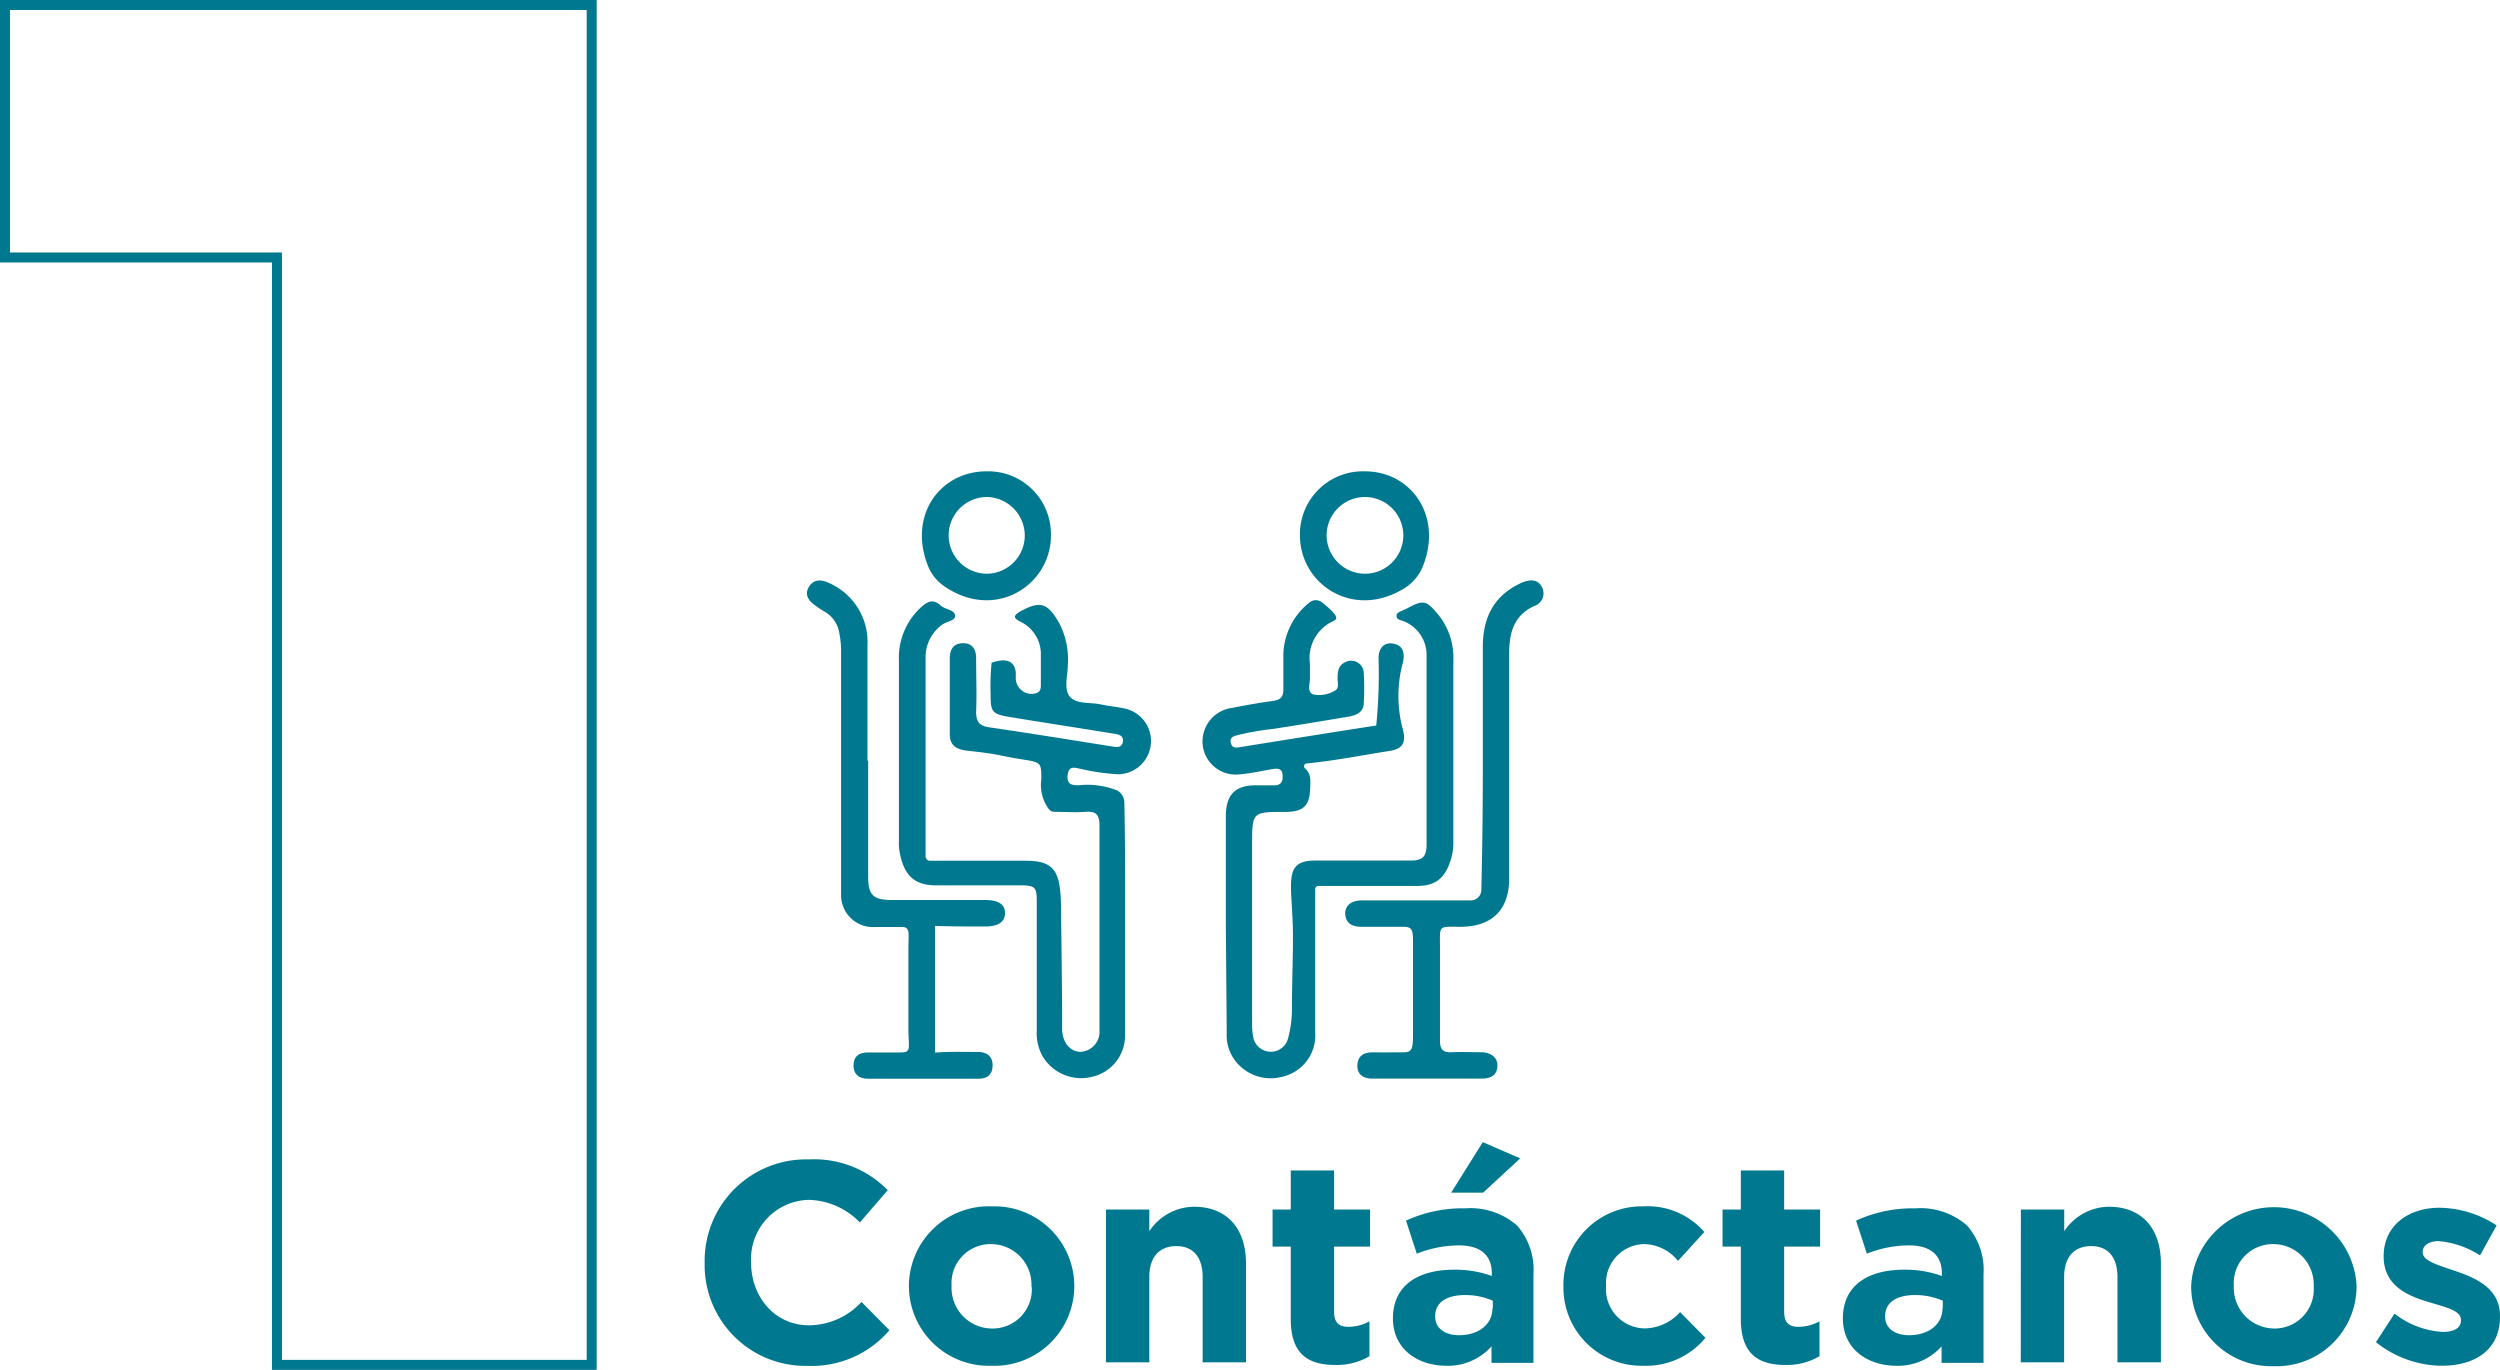 <svg xmlns="http://www.w3.org/2000/svg" viewBox="0 0 250.3 137.15"><defs><style>.cls-1{fill:#007890;}</style></defs><g id="Capa_2" data-name="Capa 2"><g id="Grilla"><path class="cls-1" d="M59.74,137.15H27.23V26.28H0V0H59.74Zm-31.51-1H58.74V1H1V25.28H28.23Z"/><path class="cls-1" d="M112.64,92.54c0,3.7,0,7.39,0,11.09a4.22,4.22,0,0,1-3.31,4.18,4.49,4.49,0,0,1-4.91-2,4.64,4.64,0,0,1-.62-2.6q0-6.48,0-12.94c0-1.45-.16-1.62-1.63-1.63-2.82,0-5.65,0-8.48,0-2.14,0-3.22-1-3.64-3.44A5.3,5.3,0,0,1,90,84.18q0-9,0-18a6.85,6.85,0,0,1,2.27-5.43c.63-.56,1.19-.79,1.89-.14.44.42,1.4.42,1.46,1s-.92.59-1.38,1a4,4,0,0,0-1.57,3.21q0,10,0,19.92a.44.44,0,0,0,.44.44c3.21,0,6.43,0,9.64,0s3.49,1.44,3.49,5.63c0,.13.1,7.67.1,9.78,0,.52,0,1,0,1.57.08,1.28.83,2.14,1.86,2.15a2,2,0,0,0,1.88-2.12c0-1.71,0-3.41,0-5.11,0-5.15,0-10.3,0-15.45,0-1.06-.35-1.43-1.38-1.35s-2.13,0-3.18,0A.72.72,0,0,1,105,81a4.07,4.07,0,0,1-.74-3c0-2.16-.09-1.53-4-2.35-1.13-.24-2.27-.36-3.41-.49s-1.77-.54-1.76-1.7c0-2.5,0-5,0-7.5,0-.86.3-1.53,1.27-1.56s1.36.57,1.37,1.46c0,1.81.07,3.62,0,5.43,0,1,.35,1.39,1.32,1.53,4.05.59,8.09,1.25,12.13,1.89.5.07,1.13.26,1.24-.45s-.58-.75-1.06-.83c-3.43-.56-6.87-1.08-10.3-1.65-1.74-.29-1.88-.5-1.88-2.28a23.63,23.63,0,0,1,.1-3.15c1.57-.54,2.33-.09,2.42,1,0,.22,0,.43,0,.65a1.59,1.59,0,0,0,2.09,1.39c.38-.15.42-.47.42-.8,0-1.09,0-2.18,0-3.26a3.6,3.6,0,0,0-2.08-3.1c-.77-.4-.59-.64,0-1,2-1.11,2.75-.89,3.91,1.14a7.83,7.83,0,0,1,.87,4.2c0,1.07-.44,2.39.2,3.17s2,.56,3.06.78c.82.17,1.65.25,2.46.42a3.33,3.33,0,0,1-.65,6.58,20.78,20.78,0,0,1-3.76-.54c-.53-.08-1.2-.4-1.32.57s.37,1.08,1.1,1.07a8.06,8.06,0,0,1,3.85.52,1.39,1.39,0,0,1,.72,1.2C112.66,84.42,112.64,88.48,112.64,92.54Z"/><path class="cls-1" d="M122.73,92.52q0-5.38,0-10.77c0-2.27,1-3.21,3.31-3.12.51,0,1,0,1.52,0,.76,0,.9-.45.85-1.08s-.55-.63-1-.55c-1.11.18-2.21.45-3.33.53a3.32,3.32,0,0,1-3.65-2.82,3.39,3.39,0,0,1,2.89-3.83c1.38-.27,2.78-.52,4.17-.71.74-.1,1-.43,1-1.14,0-1.2,0-2.39,0-3.59a6.87,6.87,0,0,1,2.64-5.14,1,1,0,0,1,1.22,0c2,1.59,1.44,1.73,1.06,1.92a4.06,4.06,0,0,0-2.26,4.22c0,.51,0,1,0,1.52s-.31,1.33.34,1.57a3,3,0,0,0,2.1-.35c.54-.23.31-.83.33-1.27,0-.68.07-1.33.81-1.63a1.26,1.26,0,0,1,1.81,1.11,25.7,25.7,0,0,1,0,3c0,.89-.72,1.22-1.47,1.35-2.54.43-5.07.85-7.62,1.24a28.77,28.77,0,0,0-3.42.59c-.43.12-.93.19-.8.79s.55.5,1,.43c4.52-.72,9-1.45,13.56-2.15a52.21,52.21,0,0,0,.23-6.73c0-1.09.62-1.65,1.53-1.46s1.15.92.89,1.95a12.73,12.73,0,0,0,0,6.57c.43,1.53-.19,2-1.17,2.19-2.82.44-5.62,1-8.46,1.28a.28.28,0,0,0-.15.49c.65.57.53,1.26.52,1.92-.05,1.81-.66,2.42-2.44,2.44h-.11c-3.27,0-3.27,0-3.27,3.34q0,8.86,0,17.73a7.22,7.22,0,0,0,.1,1.4,1.79,1.79,0,0,0,3.53.09,11.3,11.3,0,0,0,.36-3c0-2.37.1-4.76.1-7,0-5.26-1.15-7.64,2.12-7.69,3,0,6.62,0,9.59,0,1.24,0,1.66-.34,1.67-1.59,0-6.31,0-12.62,0-18.93a3.63,3.63,0,0,0-2.37-3.47c-.26-.1-.63-.13-.64-.49s.34-.42.59-.55.33-.14.49-.23c1.63-.87,1.9-.8,3.1.64a6.83,6.83,0,0,1,1.51,4.56q0,9.11,0,18.22a5.79,5.79,0,0,1-.25,1.75c-.58,1.86-1.54,2.63-3.37,2.63-3.3,0-6.6,0-9.9,0a.31.31,0,0,0-.31.31c0,4.79,0,9.58,0,14.37a4.24,4.24,0,0,1-3.28,4.42,4.46,4.46,0,0,1-5-2,4.17,4.17,0,0,1-.58-2.39Z"/><path class="cls-1" d="M148.46,76.08c0-3.77,0-7.55,0-11.32,0-2.79,1-5,3.64-6.3,1-.5,1.82-.49,2.22.22a1.33,1.33,0,0,1-.73,2c-2.11,1-2.5,2.78-2.49,4.87,0,7.47,0,14.94,0,22.41,0,3.12-1.72,4.82-4.85,4.83-2.33,0-2.07-.2-2.08,2.12,0,3.08,0,6.16,0,9.24,0,.9.27,1.25,1.18,1.2s2,0,2.93,0,1.67.51,1.64,1.32c0,1-.69,1.31-1.54,1.32q-5.49,0-11,0c-.86,0-1.52-.4-1.48-1.35s.68-1.29,1.57-1.28,2,0,3,0,1-.4,1-2.25,0-5.92,0-8.14c0-1.72.08-2.2-1-2.18-1.38,0-2.76,0-4.14,0-.9,0-1.59-.29-1.65-1.31,0-.8.58-1.32,1.63-1.33,3.67,0,7.34,0,11,0a1.06,1.06,0,0,0,1-1.06Q148.47,82.56,148.46,76.08Z"/><path class="cls-1" d="M86.92,76.15c0,3.88,0,7.76,0,11.64,0,1.81.51,2.31,2.34,2.32,2.83,0,5.66,0,8.49,0h.87c1.35,0,2,.43,2,1.3s-.62,1.35-2,1.35c-1.66,0-3.32,0-5-.06,0,4.23,0,8.46,0,12.69,1.42-.12,2.84-.07,4.26-.07.89,0,1.5.41,1.5,1.34S98.83,108,98,108c-3.7,0-7.39,0-11.09,0-.89,0-1.49-.44-1.45-1.39s.64-1.23,1.47-1.24c1.09,0,2.18,0,3.27,0s.75-.48.75-2.38,0-6,0-7.91c0-1.72.23-2.32-.78-2.27-.85,0-1.7,0-2.54,0a3.19,3.19,0,0,1-3.42-3.14q0-12.09,0-24.19a9.86,9.86,0,0,0-.19-2.16,3,3,0,0,0-1.44-2.07,10.79,10.79,0,0,1-1-.66c-.65-.47-1.06-1.08-.58-1.85s1.24-.74,2-.37a6.44,6.44,0,0,1,3.85,6.28c0,3.85,0,7.69,0,11.53Z"/><path class="cls-1" d="M98.75,47.19a6.29,6.29,0,0,1,6.47,6.43c0,4.94-5.55,8.61-10.69,5.07a4.48,4.48,0,0,1-1.64-2.08C90.92,51.58,94.12,47.2,98.75,47.19Zm.07,2.57a3.84,3.84,0,0,0,0,7.68,3.83,3.83,0,0,0,3.78-3.81A3.87,3.87,0,0,0,98.82,49.76Z"/><path class="cls-1" d="M136.66,47.19c4.64,0,7.83,4.49,5.78,9.55a4.59,4.59,0,0,1-1.73,2.09c-5.18,3.31-10.58-.34-10.56-5.25A6.3,6.3,0,0,1,136.66,47.19Zm-.1,10.25a3.84,3.84,0,1,0-3.74-3.85A3.86,3.86,0,0,0,136.56,57.44Z"/><path class="cls-1" d="M70.55,126.47v-.06A10.16,10.16,0,0,1,81,116.08a10.29,10.29,0,0,1,7.88,3.08l-2.79,3.23A7.37,7.37,0,0,0,81,120.13a5.92,5.92,0,0,0-5.8,6.22v.06c0,3.43,2.37,6.28,5.8,6.28a7.2,7.2,0,0,0,5.25-2.34l2.8,2.83a10.22,10.22,0,0,1-8.2,3.57A10.09,10.09,0,0,1,70.55,126.47Z"/><path class="cls-1" d="M91,128.84v-.06a8,8,0,0,1,8.31-8,8,8,0,0,1,8.25,7.9v.06a8,8,0,0,1-8.31,8A8,8,0,0,1,91,128.84Zm12.27,0v-.06a4.06,4.06,0,0,0-4-4.22,3.91,3.91,0,0,0-4,4.16v.06a4.07,4.07,0,0,0,4,4.23A3.92,3.92,0,0,0,103.3,128.84Z"/><path class="cls-1" d="M110.73,121.1h4.34v2.17a5.42,5.42,0,0,1,4.48-2.45c3.28,0,5.2,2.17,5.2,5.68v9.9h-4.34v-8.53c0-2.06-1-3.11-2.63-3.11s-2.71,1-2.71,3.11v8.53h-4.34Z"/><path class="cls-1" d="M129.23,132.06v-7.25h-1.82V121.1h1.82v-3.91h4.34v3.91h3.6v3.71h-3.6v6.54c0,1,.43,1.49,1.4,1.49a4.34,4.34,0,0,0,2.14-.55v3.49a6.4,6.4,0,0,1-3.42.88C131,136.66,129.23,135.6,129.23,132.06Z"/><path class="cls-1" d="M139.46,132V132c0-3.34,2.54-4.88,6.16-4.88a10.88,10.88,0,0,1,3.74.63v-.26c0-1.8-1.11-2.8-3.28-2.8a11.35,11.35,0,0,0-4.23.83l-1.08-3.31a13.52,13.52,0,0,1,5.94-1.23,7.1,7.1,0,0,1,5.17,1.71,6.7,6.7,0,0,1,1.65,4.89v8.87h-4.2v-1.65a5.87,5.87,0,0,1-4.62,1.94C141.83,136.69,139.46,135,139.46,132Zm10-1v-.77a6.75,6.75,0,0,0-2.77-.57c-1.86,0-3,.74-3,2.11v.06c0,1.17,1,1.85,2.37,1.85C148.05,133.69,149.42,132.58,149.42,131Zm-1-16.65,3.74,1.63-3.71,3.43h-3.2Z"/><path class="cls-1" d="M156.53,128.84v-.06a7.85,7.85,0,0,1,8-8,7.52,7.52,0,0,1,6.11,2.57L168,126.24a4.46,4.46,0,0,0-3.49-1.68,3.9,3.9,0,0,0-3.71,4.16v.06A3.93,3.93,0,0,0,164.7,133a4.86,4.86,0,0,0,3.51-1.63l2.54,2.57a7.71,7.71,0,0,1-6.25,2.8A7.82,7.82,0,0,1,156.53,128.84Z"/><path class="cls-1" d="M174.29,132.06v-7.25h-1.83V121.1h1.83v-3.91h4.34v3.91h3.6v3.71h-3.6v6.54c0,1,.43,1.49,1.4,1.49a4.34,4.34,0,0,0,2.14-.55v3.49a6.4,6.4,0,0,1-3.42.88C176.09,136.66,174.29,135.6,174.29,132.06Z"/><path class="cls-1" d="M184.51,132V132c0-3.34,2.54-4.88,6.17-4.88a10.88,10.88,0,0,1,3.74.63v-.26c0-1.8-1.11-2.8-3.28-2.8a11.35,11.35,0,0,0-4.23.83l-1.08-3.31a13.52,13.52,0,0,1,5.94-1.23,7.07,7.07,0,0,1,5.16,1.71,6.71,6.71,0,0,1,1.66,4.89v8.87h-4.2v-1.65a5.87,5.87,0,0,1-4.62,1.94C186.88,136.69,184.51,135,184.51,132Zm10-1v-.77a6.83,6.83,0,0,0-2.77-.57c-1.86,0-3,.74-3,2.11v.06c0,1.17,1,1.85,2.37,1.85C193.11,133.69,194.48,132.58,194.48,131Z"/><path class="cls-1" d="M202.33,121.1h4.34v2.17a5.43,5.43,0,0,1,4.48-2.45c3.29,0,5.2,2.17,5.2,5.68v9.9H212v-8.53c0-2.06-1-3.11-2.63-3.11s-2.71,1-2.71,3.11v8.53h-4.34Z"/><path class="cls-1" d="M219.38,128.84v-.06a8.29,8.29,0,0,1,16.56-.06v.06a8,8,0,0,1-8.31,8A8,8,0,0,1,219.38,128.84Zm12.27,0v-.06a4.06,4.06,0,0,0-4-4.22,3.91,3.91,0,0,0-4,4.16v.06a4.07,4.07,0,0,0,4,4.23A3.92,3.92,0,0,0,231.65,128.84Z"/><path class="cls-1" d="M237.88,134.38l1.86-2.86a8.62,8.62,0,0,0,4.82,1.83c1.26,0,1.83-.46,1.83-1.14v-.06c0-.94-1.49-1.26-3.17-1.77-2.14-.63-4.57-1.63-4.57-4.6v0c0-3.11,2.51-4.86,5.6-4.86a10.63,10.63,0,0,1,5.71,1.77l-1.66,3a9.1,9.1,0,0,0-4.14-1.43c-1,0-1.6.46-1.6,1.06v.06c0,.85,1.46,1.25,3.11,1.82,2.15.72,4.63,1.75,4.63,4.54v.06c0,3.4-2.54,4.94-5.85,4.94A10.73,10.73,0,0,1,237.88,134.38Z"/></g></g></svg>